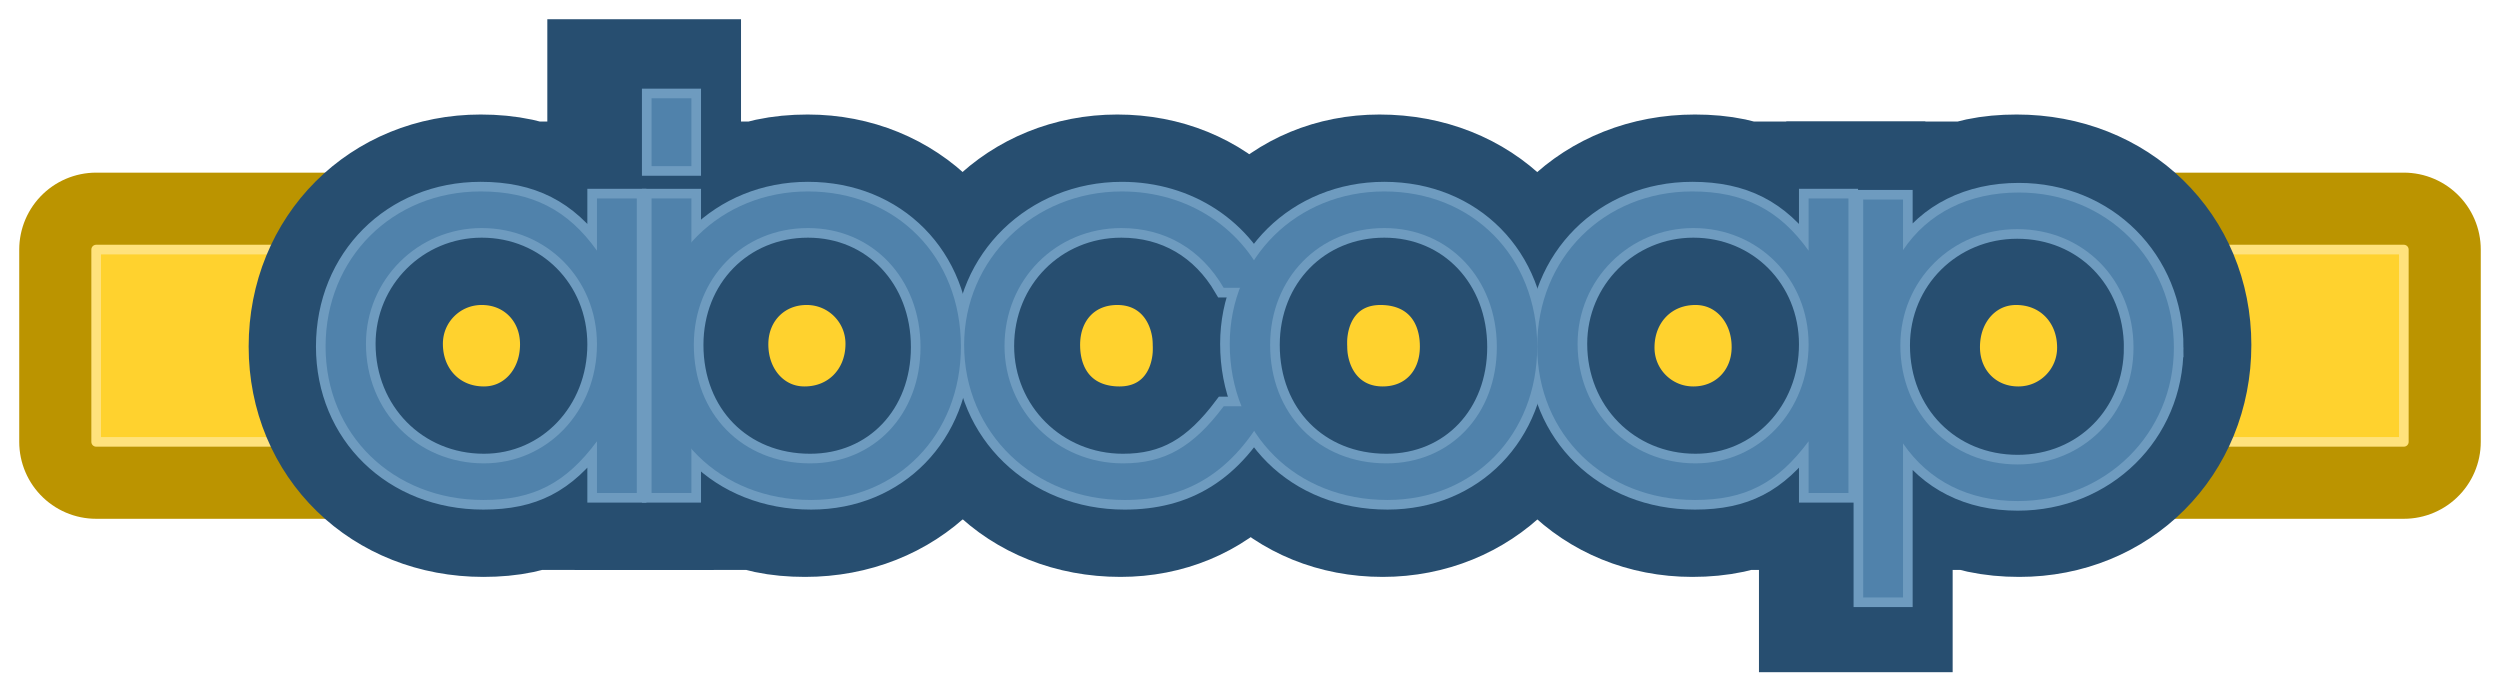 <?xml version="1.0" encoding="UTF-8" standalone="no"?>
<!-- Created with Inkscape (http://www.inkscape.org/) -->

<svg
   xmlns:dc="http://purl.org/dc/elements/1.1/"
   xmlns:cc="http://creativecommons.org/ns#"
   xmlns:rdf="http://www.w3.org/1999/02/22-rdf-syntax-ns#"
   xmlns:svg="http://www.w3.org/2000/svg"
   xmlns="http://www.w3.org/2000/svg"
   xmlns:sodipodi="http://sodipodi.sourceforge.net/DTD/sodipodi-0.dtd"
   xmlns:inkscape="http://www.inkscape.org/namespaces/inkscape"
   width="130"
   height="35.954"
   viewBox="0 0 130 35.954"
   id="svg2"
   version="1.1"
   inkscape:version="0.92.2 (5c3e80d, 2017-08-06)"
   sodipodi:docname="logo.svg">
  <title
     id="title7055">The aiocoap library logo</title>
  <defs
     id="defs4" />
  <sodipodi:namedview
     id="base"
     pagecolor="#ffffff"
     bordercolor="#666666"
     borderopacity="1.0"
     inkscape:pageopacity="0.0"
     inkscape:pageshadow="2"
     inkscape:zoom="8"
     inkscape:cx="58.490867"
     inkscape:cy="18.455062"
     inkscape:document-units="px"
     inkscape:current-layer="layer5"
     showgrid="false"
     inkscape:snap-bbox="true"
     inkscape:bbox-paths="true"
     showguides="true"
     inkscape:guide-bbox="true"
     inkscape:snap-bbox-midpoints="true"
     inkscape:snap-bbox-edge-midpoints="true"
     inkscape:bbox-nodes="true"
     inkscape:object-paths="true"
     inkscape:snap-intersection-paths="false"
     inkscape:object-nodes="true"
     inkscape:window-width="1920"
     inkscape:window-height="1080"
     inkscape:window-x="0"
     inkscape:window-y="0"
     inkscape:window-maximized="0"
     fit-margin-top="1"
     fit-margin-left="1"
     fit-margin-right="1"
     fit-margin-bottom="1"
     units="px"
     inkscape:snap-global="false" />
  <g
     inkscape:groupmode="layer"
     id="layer2"
     inkscape:label="backline"
     sodipodi:insensitive="true">
    <g
       id="g4787"
       transform="translate(-212.716,-410.457)">
      <rect
         y="423.434"
         x="217.716"
         height="10"
         width="120"
         id="rect4743-0"
         style="opacity:1;fill:none;fill-opacity:1;fill-rule:nonzero;stroke:#bb9400;stroke-width:8;stroke-linecap:round;stroke-linejoin:round;stroke-miterlimit:4;stroke-dasharray:none;stroke-dashoffset:0;stroke-opacity:1" />
      <rect
         y="423.434"
         x="217.716"
         height="10"
         width="120"
         id="rect4743"
         style="opacity:1;fill:#ffd22e;fill-opacity:1;fill-rule:nonzero;stroke:#ffe27c;stroke-width:0.5;stroke-linecap:round;stroke-linejoin:round;stroke-miterlimit:4;stroke-dasharray:none;stroke-dashoffset:0;stroke-opacity:1" />
    </g>
  </g>
  <g
     inkscape:label="backdrop"
     inkscape:groupmode="layer"
     id="layer1"
     transform="translate(-6.073,-1009.528)"
     sodipodi:insensitive="true">
    <path
       inkscape:connector-curvature="0"
       id="path4180-7-68-8"
       d="m 39.187,1035.163 v -15.316 h -2.072 v 2.716 c -1.512,-2.128 -3.388,-3.08 -6.048,-3.08 -4.592,0 -8.064,3.472 -8.064,8.064 0,4.564 3.5,7.98 8.204,7.98 2.604,0 4.284,-0.868 5.908,-3.052 v 2.688 z m -2.072,-7.728 c 0,3.472 -2.576,6.188 -5.88,6.188 -3.472,0 -6.132,-2.716 -6.132,-6.216 0,-3.332 2.688,-6.02 6.02,-6.02 3.36,0 5.992,2.632 5.992,6.048 z"
       style="color:#000000;font-style:normal;font-variant:normal;font-weight:normal;font-stretch:normal;font-size:28px;line-height:125%;font-family:'TeX Gyre Adventor';-inkscape-font-specification:'TeX Gyre Adventor';text-indent:0;text-align:center;text-decoration:none;text-decoration-line:none;letter-spacing:0px;word-spacing:0px;text-transform:none;writing-mode:lr-tb;direction:ltr;baseline-shift:baseline;text-anchor:middle;display:inline;overflow:visible;visibility:visible;fill:#ff00e7;fill-opacity:1;fill-rule:nonzero;stroke:#274e70;stroke-width:8;stroke-linecap:butt;stroke-linejoin:miter;stroke-miterlimit:4;stroke-dasharray:none;stroke-opacity:1;marker:none;enable-background:accumulate" />
    <path
       inkscape:connector-curvature="0"
       id="path4180-7-9-3-6"
       d="m 39.954,1035.163 v -15.316 h 2.072 v 2.716 c 1.512,-2.128 3.388,-3.08 6.048,-3.08 4.592,0 8.064,3.472 8.064,8.064 0,4.564 -3.5,7.98 -8.204,7.98 -2.604,0 -4.284,-0.868 -5.908,-3.052 v 2.688 z m 2.072,-7.728 c 0,3.472 2.576,6.188 5.88,6.188 3.472,0 6.132,-2.716 6.132,-6.216 0,-3.332 -2.688,-6.02 -6.02,-6.02 -3.36,0 -5.992,2.632 -5.992,6.048 z"
       style="color:#000000;font-style:normal;font-variant:normal;font-weight:normal;font-stretch:normal;font-size:28px;line-height:125%;font-family:'TeX Gyre Adventor';-inkscape-font-specification:'TeX Gyre Adventor';text-indent:0;text-align:center;text-decoration:none;text-decoration-line:none;letter-spacing:0px;word-spacing:0px;text-transform:none;writing-mode:lr-tb;direction:ltr;baseline-shift:baseline;text-anchor:middle;display:inline;overflow:visible;visibility:visible;fill:#ff00e7;fill-opacity:1;fill-rule:nonzero;stroke:#274e70;stroke-width:8;stroke-linecap:butt;stroke-linejoin:miter;stroke-miterlimit:4;stroke-dasharray:none;stroke-opacity:1;marker:none;enable-background:accumulate" />
    <path
       id="path4233-6-7-1"
       d="m 40.606,1018.056 v -3.528 h -2.072 v 3.528 z"
       style="color:#000000;font-style:normal;font-variant:normal;font-weight:normal;font-stretch:normal;font-size:28px;line-height:125%;font-family:'TeX Gyre Adventor';-inkscape-font-specification:'TeX Gyre Adventor';text-indent:0;text-align:center;text-decoration:none;text-decoration-line:none;letter-spacing:0px;word-spacing:0px;text-transform:none;writing-mode:lr-tb;direction:ltr;baseline-shift:baseline;text-anchor:middle;display:inline;overflow:visible;visibility:visible;fill:#ff00e7;fill-opacity:1;fill-rule:nonzero;stroke:#274e70;stroke-width:8;stroke-linecap:butt;stroke-linejoin:miter;stroke-miterlimit:4;stroke-dasharray:none;stroke-opacity:1;marker:none;enable-background:accumulate"
       inkscape:connector-curvature="0" />
    <path
       inkscape:connector-curvature="0"
       id="path4188-9-80-6"
       d="m 72.126,1027.547 c 0,-4.676 -3.36,-8.064 -7.952,-8.064 -4.536,0 -8.036,3.444 -8.036,7.924 0,4.704 3.444,8.12 8.204,8.12 4.48,0 7.784,-3.388 7.784,-7.98 z m -2.1,0.028 c 0,3.5 -2.408,6.048 -5.74,6.048 -3.528,0 -6.048,-2.576 -6.048,-6.16 0,-3.472 2.548,-6.076 5.936,-6.076 3.36,0 5.852,2.632 5.852,6.188 z"
       style="color:#000000;font-style:normal;font-variant:normal;font-weight:normal;font-stretch:normal;font-size:28px;line-height:125%;font-family:'TeX Gyre Adventor';-inkscape-font-specification:'TeX Gyre Adventor';text-indent:0;text-align:center;text-decoration:none;text-decoration-line:none;letter-spacing:0px;word-spacing:0px;text-transform:none;writing-mode:lr-tb;direction:ltr;baseline-shift:baseline;text-anchor:middle;display:inline;overflow:visible;visibility:visible;fill:#ff00e7;fill-opacity:1;fill-rule:nonzero;stroke:#274e70;stroke-width:8;stroke-linecap:butt;stroke-linejoin:miter;stroke-miterlimit:4;stroke-dasharray:none;stroke-opacity:1;marker:none;enable-background:accumulate" />
    <path
       inkscape:connector-curvature="0"
       id="path4180-7-3-47-5"
       d="m 102.959,1019.847 v 15.316 h 2.072 v -2.716 c 1.512,2.128 3.388,3.08 6.048,3.08 4.592,0 8.064,-3.472 8.064,-8.064 0,-4.564 -3.5,-7.98 -8.204,-7.98 -2.604,0 -4.284,0.868 -5.908,3.052 v -2.688 z m 2.072,7.728 c 0,-3.472 2.576,-6.188 5.88,-6.188 3.472,0 6.132,2.716 6.132,6.216 0,3.332 -2.688,6.02 -6.02,6.02 -3.36,0 -5.992,-2.632 -5.992,-6.048 z"
       style="color:#000000;font-style:normal;font-variant:normal;font-weight:normal;font-stretch:normal;font-size:28px;line-height:125%;font-family:'TeX Gyre Adventor';-inkscape-font-specification:'TeX Gyre Adventor';text-indent:0;text-align:center;text-decoration:none;text-decoration-line:none;letter-spacing:0px;word-spacing:0px;text-transform:none;writing-mode:lr-tb;direction:ltr;baseline-shift:baseline;text-anchor:middle;display:inline;overflow:visible;visibility:visible;fill:#ff00e7;fill-opacity:1;fill-rule:nonzero;stroke:#274e70;stroke-width:8;stroke-linecap:butt;stroke-linejoin:miter;stroke-miterlimit:4;stroke-dasharray:none;stroke-opacity:1;marker:none;enable-background:accumulate" />
    <path
       inkscape:connector-curvature="0"
       id="path4180-7-9-7-8-5"
       d="m 102.191,1019.847 v 15.316 h -2.072 v -2.716 c -1.512,2.128 -3.388,3.08 -6.048,3.08 -4.592,0 -8.064,-3.472 -8.064,-8.064 0,-4.564 3.5,-7.98 8.204,-7.98 2.604,0 4.284,0.868 5.908,3.052 v -2.688 z m -2.072,7.728 c 0,-3.472 -2.576,-6.188 -5.88,-6.188 -3.472,0 -6.132,2.716 -6.132,6.216 0,3.332 2.688,6.02 6.02,6.02 3.36,0 5.992,-2.632 5.992,-6.048 z"
       style="color:#000000;font-style:normal;font-variant:normal;font-weight:normal;font-stretch:normal;font-size:28px;line-height:125%;font-family:'TeX Gyre Adventor';-inkscape-font-specification:'TeX Gyre Adventor';text-indent:0;text-align:center;text-decoration:none;text-decoration-line:none;letter-spacing:0px;word-spacing:0px;text-transform:none;writing-mode:lr-tb;direction:ltr;baseline-shift:baseline;text-anchor:middle;display:inline;overflow:visible;visibility:visible;fill:#ff00e7;fill-opacity:1;fill-rule:nonzero;stroke:#274e70;stroke-width:8;stroke-linecap:butt;stroke-linejoin:miter;stroke-miterlimit:4;stroke-dasharray:none;stroke-opacity:1;marker:none;enable-background:accumulate" />
    <path
       id="path4233-6-5-4-3"
       d="m 101.539,1036.954 v 3.528 h 2.072 v -3.528 z"
       style="color:#000000;font-style:normal;font-variant:normal;font-weight:normal;font-stretch:normal;font-size:28px;line-height:125%;font-family:'TeX Gyre Adventor';-inkscape-font-specification:'TeX Gyre Adventor';text-indent:0;text-align:center;text-decoration:none;text-decoration-line:none;letter-spacing:0px;word-spacing:0px;text-transform:none;writing-mode:lr-tb;direction:ltr;baseline-shift:baseline;text-anchor:middle;display:inline;overflow:visible;visibility:visible;fill:#ff00e7;fill-opacity:1;fill-rule:nonzero;stroke:#274e70;stroke-width:8;stroke-linecap:butt;stroke-linejoin:miter;stroke-miterlimit:4;stroke-dasharray:none;stroke-opacity:1;marker:none;enable-background:accumulate"
       inkscape:connector-curvature="0" />
    <path
       inkscape:connector-curvature="0"
       id="path4188-9-2-79-6"
       d="m 70.019,1027.463 c 0,4.676 3.36,8.064 7.952,8.064 4.536,0 8.036,-3.444 8.036,-7.924 0,-4.704 -3.444,-8.12 -8.204,-8.12 -4.48,0 -7.784,3.388 -7.784,7.98 z m 2.1,-0.028 c 0,-3.5 2.408,-6.048 5.74,-6.048 3.528,0 6.048,2.576 6.048,6.16 0,3.472 -2.548,6.076 -5.936,6.076 -3.36,0 -5.852,-2.632 -5.852,-6.188 z"
       style="color:#000000;font-style:normal;font-variant:normal;font-weight:normal;font-stretch:normal;font-size:28px;line-height:125%;font-family:'TeX Gyre Adventor';-inkscape-font-specification:'TeX Gyre Adventor';text-indent:0;text-align:center;text-decoration:none;text-decoration-line:none;letter-spacing:0px;word-spacing:0px;text-transform:none;writing-mode:lr-tb;direction:ltr;baseline-shift:baseline;text-anchor:middle;display:inline;overflow:visible;visibility:visible;fill:#ff00e7;fill-opacity:1;fill-rule:nonzero;stroke:#274e70;stroke-width:8;stroke-linecap:butt;stroke-linejoin:miter;stroke-miterlimit:4;stroke-dasharray:none;stroke-opacity:1;marker:none;enable-background:accumulate" />
  </g>
  <g
     inkscape:groupmode="layer"
     id="layer4"
     inkscape:label="outlines"
     sodipodi:insensitive="true">
    <path
       d="m 33.114,25.635 v -15.316 h -2.072 v 2.716 c -1.512,-2.128 -3.388,-3.08 -6.048,-3.08 -4.592,0 -8.064,3.472 -8.064,8.064 0,4.564 3.5,7.98 8.204,7.98 2.604,0 4.284,-0.868 5.908,-3.052 v 2.688 z m -2.072,-7.728 c 0,3.472 -2.576,6.188 -5.88,6.188 -3.472,0 -6.132,-2.716 -6.132,-6.216 0,-3.332 2.688,-6.02 6.02,-6.02 3.36,0 5.992,2.632 5.992,6.048 z"
       id="path4385-4-9"
       inkscape:connector-curvature="0"
       style="color:#000000;font-style:normal;font-variant:normal;font-weight:normal;font-stretch:normal;font-size:medium;line-height:125%;font-family:'TeX Gyre Adventor';-inkscape-font-specification:'TeX Gyre Adventor';text-indent:0;text-align:start;text-decoration:none;text-decoration-line:none;letter-spacing:0px;word-spacing:0px;text-transform:none;writing-mode:lr-tb;direction:ltr;baseline-shift:baseline;text-anchor:start;visibility:visible;fill:none;fill-opacity:1;fill-rule:nonzero;stroke:#6e9bbf;stroke-width:1;stroke-linecap:butt;stroke-linejoin:miter;stroke-miterlimit:4;stroke-dasharray:none;stroke-opacity:1;marker:none" />
    <path
       d="m 49.967,18.019 c 0,-4.676 -3.36,-8.064 -7.952,-8.064 -4.536,0 -8.036,3.444 -8.036,7.924 0,4.704 3.444,8.12 8.204,8.12 4.48,0 7.784,-3.388 7.784,-7.98 z m -2.1,0.028 c 0,3.5 -2.408,6.048 -5.74,6.048 -3.528,0 -6.048,-2.576 -6.048,-6.16 0,-3.472 2.548,-6.076 5.936,-6.076 3.36,0 5.852,2.632 5.852,6.188 z"
       id="path4389-9-40"
       inkscape:connector-curvature="0"
       style="color:#000000;font-style:normal;font-variant:normal;font-weight:normal;font-stretch:normal;font-size:medium;line-height:125%;font-family:'TeX Gyre Adventor';-inkscape-font-specification:'TeX Gyre Adventor';text-indent:0;text-align:start;text-decoration:none;text-decoration-line:none;letter-spacing:0px;word-spacing:0px;text-transform:none;writing-mode:lr-tb;direction:ltr;baseline-shift:baseline;text-anchor:start;visibility:visible;fill:none;fill-opacity:1;fill-rule:nonzero;stroke:#6e9bbf;stroke-width:1;stroke-linecap:butt;stroke-linejoin:miter;stroke-miterlimit:4;stroke-dasharray:none;stroke-opacity:1;marker:none" />
    <path
       d="m 65.983,21.127 h -2.352 c -1.596,2.128 -3.08,2.968 -5.236,2.968 -3.444,0 -6.16,-2.716 -6.16,-6.104 0,-3.444 2.66,-6.132 6.076,-6.132 2.268,0 4.144,1.092 5.32,3.108 h 2.324 c -1.232,-3.08 -4.172,-5.012 -7.616,-5.012 -4.592,0 -8.204,3.528 -8.204,7.98 0,4.564 3.64,8.064 8.344,8.064 3.164,0 5.656,-1.372 7.504,-4.872 z"
       id="path4391-0-48"
       inkscape:connector-curvature="0"
       style="color:#000000;font-style:normal;font-variant:normal;font-weight:normal;font-stretch:normal;font-size:medium;line-height:125%;font-family:'TeX Gyre Adventor';-inkscape-font-specification:'TeX Gyre Adventor';text-indent:0;text-align:start;text-decoration:none;text-decoration-line:none;letter-spacing:0px;word-spacing:0px;text-transform:none;writing-mode:lr-tb;direction:ltr;baseline-shift:baseline;text-anchor:start;visibility:visible;fill:none;fill-opacity:1;fill-rule:nonzero;stroke:#6e9bbf;stroke-width:1;stroke-linecap:butt;stroke-linejoin:miter;stroke-miterlimit:4;stroke-dasharray:none;stroke-opacity:1;marker:none" />
    <path
       d="m 96.119,25.635 v -15.316 h -2.072 v 2.716 c -1.512,-2.128 -3.388,-3.08 -6.048,-3.08 -4.592,0 -8.064,3.472 -8.064,8.064 0,4.564 3.5,7.98 8.204,7.98 2.604,0 4.284,-0.868 5.908,-3.052 v 2.688 z m -2.072,-7.728 c 0,3.472 -2.576,6.188 -5.88,6.188 -3.472,0 -6.132,-2.716 -6.132,-6.216 0,-3.332 2.688,-6.02 6.02,-6.02 3.36,0 5.992,2.632 5.992,6.048 z"
       id="path4395-2-2"
       inkscape:connector-curvature="0"
       style="color:#000000;font-style:normal;font-variant:normal;font-weight:normal;font-stretch:normal;font-size:medium;line-height:125%;font-family:'TeX Gyre Adventor';-inkscape-font-specification:'TeX Gyre Adventor';text-indent:0;text-align:start;text-decoration:none;text-decoration-line:none;letter-spacing:0px;word-spacing:0px;text-transform:none;writing-mode:lr-tb;direction:ltr;baseline-shift:baseline;text-anchor:start;visibility:visible;fill:none;fill-opacity:1;fill-rule:nonzero;stroke:#6e9bbf;stroke-width:1;stroke-linecap:butt;stroke-linejoin:miter;stroke-miterlimit:4;stroke-dasharray:none;stroke-opacity:1;marker:none" />
    <path
       d="m 113.042,18.075 c 0,-4.564 -3.5,-8.064 -8.064,-8.064 -2.604,0 -4.732,1.064 -6.02,2.996 v -2.632 h -2.072 v 20.692 h 2.072 v -8.008 c 1.344,1.96 3.416,2.996 5.964,2.996 4.564,0 8.12,-3.5 8.12,-7.98 z m -2.1,0 c 0,3.444 -2.604,6.076 -6.02,6.076 -3.5,0 -6.104,-2.66 -6.104,-6.188 0,-3.388 2.688,-6.048 6.076,-6.048 3.444,0 6.048,2.632 6.048,6.16 z"
       id="path4397-9-8"
       inkscape:connector-curvature="0"
       style="color:#000000;font-style:normal;font-variant:normal;font-weight:normal;font-stretch:normal;font-size:medium;line-height:125%;font-family:'TeX Gyre Adventor';-inkscape-font-specification:'TeX Gyre Adventor';text-indent:0;text-align:start;text-decoration:none;text-decoration-line:none;letter-spacing:0px;word-spacing:0px;text-transform:none;writing-mode:lr-tb;direction:ltr;baseline-shift:baseline;text-anchor:start;visibility:visible;fill:none;fill-opacity:1;fill-rule:nonzero;stroke:#6e9bbf;stroke-width:1;stroke-linecap:butt;stroke-linejoin:miter;stroke-miterlimit:4;stroke-dasharray:none;stroke-opacity:1;marker:none" />
    <path
       d="m 35.953,25.635 v -15.316 h -2.072 v 15.316 z m 0,-16.996 v -3.528 h -2.072 v 3.528 z"
       id="path4387-6-3"
       inkscape:connector-curvature="0"
       style="color:#000000;font-style:normal;font-variant:normal;font-weight:normal;font-stretch:normal;font-size:medium;line-height:125%;font-family:'TeX Gyre Adventor';-inkscape-font-specification:'TeX Gyre Adventor';text-indent:0;text-align:start;text-decoration:none;text-decoration-line:none;letter-spacing:0px;word-spacing:0px;text-transform:none;writing-mode:lr-tb;direction:ltr;baseline-shift:baseline;text-anchor:start;visibility:visible;fill:none;fill-opacity:1;fill-rule:nonzero;stroke:#6e9bbf;stroke-width:1;stroke-linecap:butt;stroke-linejoin:miter;stroke-miterlimit:4;stroke-dasharray:none;stroke-opacity:1;marker:none" />
    <path
       d="m 79.935,18.019 c 0,-4.676 -3.36,-8.064 -7.952,-8.064 -4.536,0 -8.036,3.444 -8.036,7.924 0,4.704 3.444,8.12 8.204,8.12 4.48,0 7.784,-3.388 7.784,-7.98 z m -2.1,0.028 c 0,3.5 -2.408,6.048 -5.74,6.048 -3.528,0 -6.048,-2.576 -6.048,-6.16 0,-3.472 2.548,-6.076 5.936,-6.076 3.36,0 5.852,2.632 5.852,6.188 z"
       id="path4393-9-1"
       inkscape:connector-curvature="0"
       style="color:#000000;font-style:normal;font-variant:normal;font-weight:normal;font-stretch:normal;font-size:medium;line-height:125%;font-family:'TeX Gyre Adventor';-inkscape-font-specification:'TeX Gyre Adventor';text-indent:0;text-align:start;text-decoration:none;text-decoration-line:none;letter-spacing:0px;word-spacing:0px;text-transform:none;writing-mode:lr-tb;direction:ltr;baseline-shift:baseline;text-anchor:start;visibility:visible;fill:none;fill-opacity:1;fill-rule:nonzero;stroke:#6e9bbf;stroke-width:1;stroke-linecap:butt;stroke-linejoin:miter;stroke-miterlimit:4;stroke-dasharray:none;stroke-opacity:1;marker:none" />
  </g>
  <g
     inkscape:groupmode="layer"
     id="layer5"
     inkscape:label="front">
    <path
       d="m 33.114,25.635 v -15.316 h -2.072 v 2.716 c -1.512,-2.128 -3.388,-3.08 -6.048,-3.08 -4.592,0 -8.064,3.472 -8.064,8.064 0,4.564 3.5,7.98 8.204,7.98 2.604,0 4.284,-0.868 5.908,-3.052 v 2.688 z m -2.072,-7.728 c 0,3.472 -2.576,6.188 -5.88,6.188 -3.472,0 -6.132,-2.716 -6.132,-6.216 0,-3.332 2.688,-6.02 6.02,-6.02 3.36,0 5.992,2.632 5.992,6.048 z"
       id="path4385-4-0-9"
       inkscape:connector-curvature="0"
       style="color:#000000;font-style:normal;font-variant:normal;font-weight:normal;font-stretch:normal;font-size:medium;line-height:125%;font-family:'TeX Gyre Adventor';-inkscape-font-specification:'TeX Gyre Adventor';text-indent:0;text-align:start;text-decoration:none;text-decoration-line:none;letter-spacing:0px;word-spacing:0px;text-transform:none;writing-mode:lr-tb;direction:ltr;baseline-shift:baseline;text-anchor:start;visibility:visible;fill:#5082ab;fill-opacity:1;fill-rule:nonzero;stroke:none;stroke-width:0.3;stroke-linecap:butt;stroke-linejoin:miter;stroke-miterlimit:4;stroke-dasharray:none;stroke-opacity:1;marker:none" />
    <path
       d="m 49.967,18.019 c 0,-4.676 -3.36,-8.064 -7.952,-8.064 -4.536,0 -8.036,3.444 -8.036,7.924 0,4.704 3.444,8.12 8.204,8.12 4.48,0 7.784,-3.388 7.784,-7.98 z m -2.1,0.028 c 0,3.5 -2.408,6.048 -5.74,6.048 -3.528,0 -6.048,-2.576 -6.048,-6.16 0,-3.472 2.548,-6.076 5.936,-6.076 3.36,0 5.852,2.632 5.852,6.188 z"
       id="path4389-9-4-1"
       inkscape:connector-curvature="0"
       style="color:#000000;font-style:normal;font-variant:normal;font-weight:normal;font-stretch:normal;font-size:medium;line-height:125%;font-family:'TeX Gyre Adventor';-inkscape-font-specification:'TeX Gyre Adventor';text-indent:0;text-align:start;text-decoration:none;text-decoration-line:none;letter-spacing:0px;word-spacing:0px;text-transform:none;writing-mode:lr-tb;direction:ltr;baseline-shift:baseline;text-anchor:start;visibility:visible;fill:#5082ab;fill-opacity:1;fill-rule:nonzero;stroke:none;stroke-width:0.3;stroke-linecap:butt;stroke-linejoin:miter;stroke-miterlimit:4;stroke-dasharray:none;stroke-opacity:1;marker:none" />
    <path
       d="m 35.953,25.635 v -15.316 h -2.072 v 15.316 z m 0,-16.996 v -3.528 h -2.072 v 3.528 z"
       id="path4387-6-1-3"
       inkscape:connector-curvature="0"
       style="color:#000000;font-style:normal;font-variant:normal;font-weight:normal;font-stretch:normal;font-size:medium;line-height:125%;font-family:'TeX Gyre Adventor';-inkscape-font-specification:'TeX Gyre Adventor';text-indent:0;text-align:start;text-decoration:none;text-decoration-line:none;letter-spacing:0px;word-spacing:0px;text-transform:none;writing-mode:lr-tb;direction:ltr;baseline-shift:baseline;text-anchor:start;visibility:visible;fill:#5082ab;fill-opacity:1;fill-rule:nonzero;stroke:none;stroke-width:0.3;stroke-linecap:butt;stroke-linejoin:miter;stroke-miterlimit:4;stroke-dasharray:none;stroke-opacity:1;marker:none" />
    <path
       d="m 65.983,21.127 h -2.352 c -1.596,2.128 -3.08,2.968 -5.236,2.968 -3.444,0 -6.16,-2.716 -6.16,-6.104 0,-3.444 2.66,-6.132 6.076,-6.132 2.268,0 4.144,1.092 5.32,3.108 h 2.324 c -1.232,-3.08 -4.172,-5.012 -7.616,-5.012 -4.592,0 -8.204,3.528 -8.204,7.98 0,4.564 3.64,8.064 8.344,8.064 3.164,0 5.656,-1.372 7.504,-4.872 z"
       id="path4391-0-4-0"
       inkscape:connector-curvature="0"
       style="color:#000000;font-style:normal;font-variant:normal;font-weight:normal;font-stretch:normal;font-size:medium;line-height:125%;font-family:'TeX Gyre Adventor';-inkscape-font-specification:'TeX Gyre Adventor';text-indent:0;text-align:start;text-decoration:none;text-decoration-line:none;letter-spacing:0px;word-spacing:0px;text-transform:none;writing-mode:lr-tb;direction:ltr;baseline-shift:baseline;text-anchor:start;visibility:visible;fill:#5082ab;fill-opacity:1;fill-rule:nonzero;stroke:none;stroke-width:0.3;stroke-linecap:butt;stroke-linejoin:miter;stroke-miterlimit:4;stroke-dasharray:none;stroke-opacity:1;marker:none" />
    <path
       d="m 96.119,25.635 v -15.316 h -2.072 v 2.716 c -1.512,-2.128 -3.388,-3.08 -6.048,-3.08 -4.592,0 -8.064,3.472 -8.064,8.064 0,4.564 3.5,7.98 8.204,7.98 2.604,0 4.284,-0.868 5.908,-3.052 v 2.688 z m -2.072,-7.728 c 0,3.472 -2.576,6.188 -5.88,6.188 -3.472,0 -6.132,-2.716 -6.132,-6.216 0,-3.332 2.688,-6.02 6.02,-6.02 3.36,0 5.992,2.632 5.992,6.048 z"
       id="path4395-2-9-2"
       inkscape:connector-curvature="0"
       style="color:#000000;font-style:normal;font-variant:normal;font-weight:normal;font-stretch:normal;font-size:medium;line-height:125%;font-family:'TeX Gyre Adventor';-inkscape-font-specification:'TeX Gyre Adventor';text-indent:0;text-align:start;text-decoration:none;text-decoration-line:none;letter-spacing:0px;word-spacing:0px;text-transform:none;writing-mode:lr-tb;direction:ltr;baseline-shift:baseline;text-anchor:start;visibility:visible;fill:#5082ab;fill-opacity:1;fill-rule:nonzero;stroke:none;stroke-width:0.3;stroke-linecap:butt;stroke-linejoin:miter;stroke-miterlimit:4;stroke-dasharray:none;stroke-opacity:1;marker:none" />
    <path
       d="m 113.042,18.075 c 0,-4.564 -3.5,-8.064 -8.064,-8.064 -2.604,0 -4.732,1.064 -6.02,2.996 v -2.632 h -2.072 v 20.692 h 2.072 v -8.008 c 1.344,1.96 3.416,2.996 5.964,2.996 4.564,0 8.12,-3.5 8.12,-7.98 z m -2.1,0 c 0,3.444 -2.604,6.076 -6.02,6.076 -3.5,0 -6.104,-2.66 -6.104,-6.188 0,-3.388 2.688,-6.048 6.076,-6.048 3.444,0 6.048,2.632 6.048,6.16 z"
       id="path4397-9-2-0"
       inkscape:connector-curvature="0"
       style="color:#000000;font-style:normal;font-variant:normal;font-weight:normal;font-stretch:normal;font-size:medium;line-height:125%;font-family:'TeX Gyre Adventor';-inkscape-font-specification:'TeX Gyre Adventor';text-indent:0;text-align:start;text-decoration:none;text-decoration-line:none;letter-spacing:0px;word-spacing:0px;text-transform:none;writing-mode:lr-tb;direction:ltr;baseline-shift:baseline;text-anchor:start;visibility:visible;fill:#5082ab;fill-opacity:1;fill-rule:nonzero;stroke:none;stroke-width:0.3;stroke-linecap:butt;stroke-linejoin:miter;stroke-miterlimit:4;stroke-dasharray:none;stroke-opacity:1;marker:none" />
    <path
       d="m 79.935,18.019 c 0,-4.676 -3.36,-8.064 -7.952,-8.064 -4.536,0 -8.036,3.444 -8.036,7.924 0,4.704 3.444,8.12 8.204,8.12 4.48,0 7.784,-3.388 7.784,-7.98 z m -2.1,0.028 c 0,3.5 -2.408,6.048 -5.74,6.048 -3.528,0 -6.048,-2.576 -6.048,-6.16 0,-3.472 2.548,-6.076 5.936,-6.076 3.36,0 5.852,2.632 5.852,6.188 z"
       id="path4393-9-7-7"
       inkscape:connector-curvature="0"
       style="color:#000000;font-style:normal;font-variant:normal;font-weight:normal;font-stretch:normal;font-size:medium;line-height:125%;font-family:'TeX Gyre Adventor';-inkscape-font-specification:'TeX Gyre Adventor';text-indent:0;text-align:start;text-decoration:none;text-decoration-line:none;letter-spacing:0px;word-spacing:0px;text-transform:none;writing-mode:lr-tb;direction:ltr;baseline-shift:baseline;text-anchor:start;visibility:visible;fill:#5082ab;fill-opacity:1;fill-rule:nonzero;stroke:none;stroke-width:0.3;stroke-linecap:butt;stroke-linejoin:miter;stroke-miterlimit:4;stroke-dasharray:none;stroke-opacity:1;marker:none" />
  </g>
</svg>
